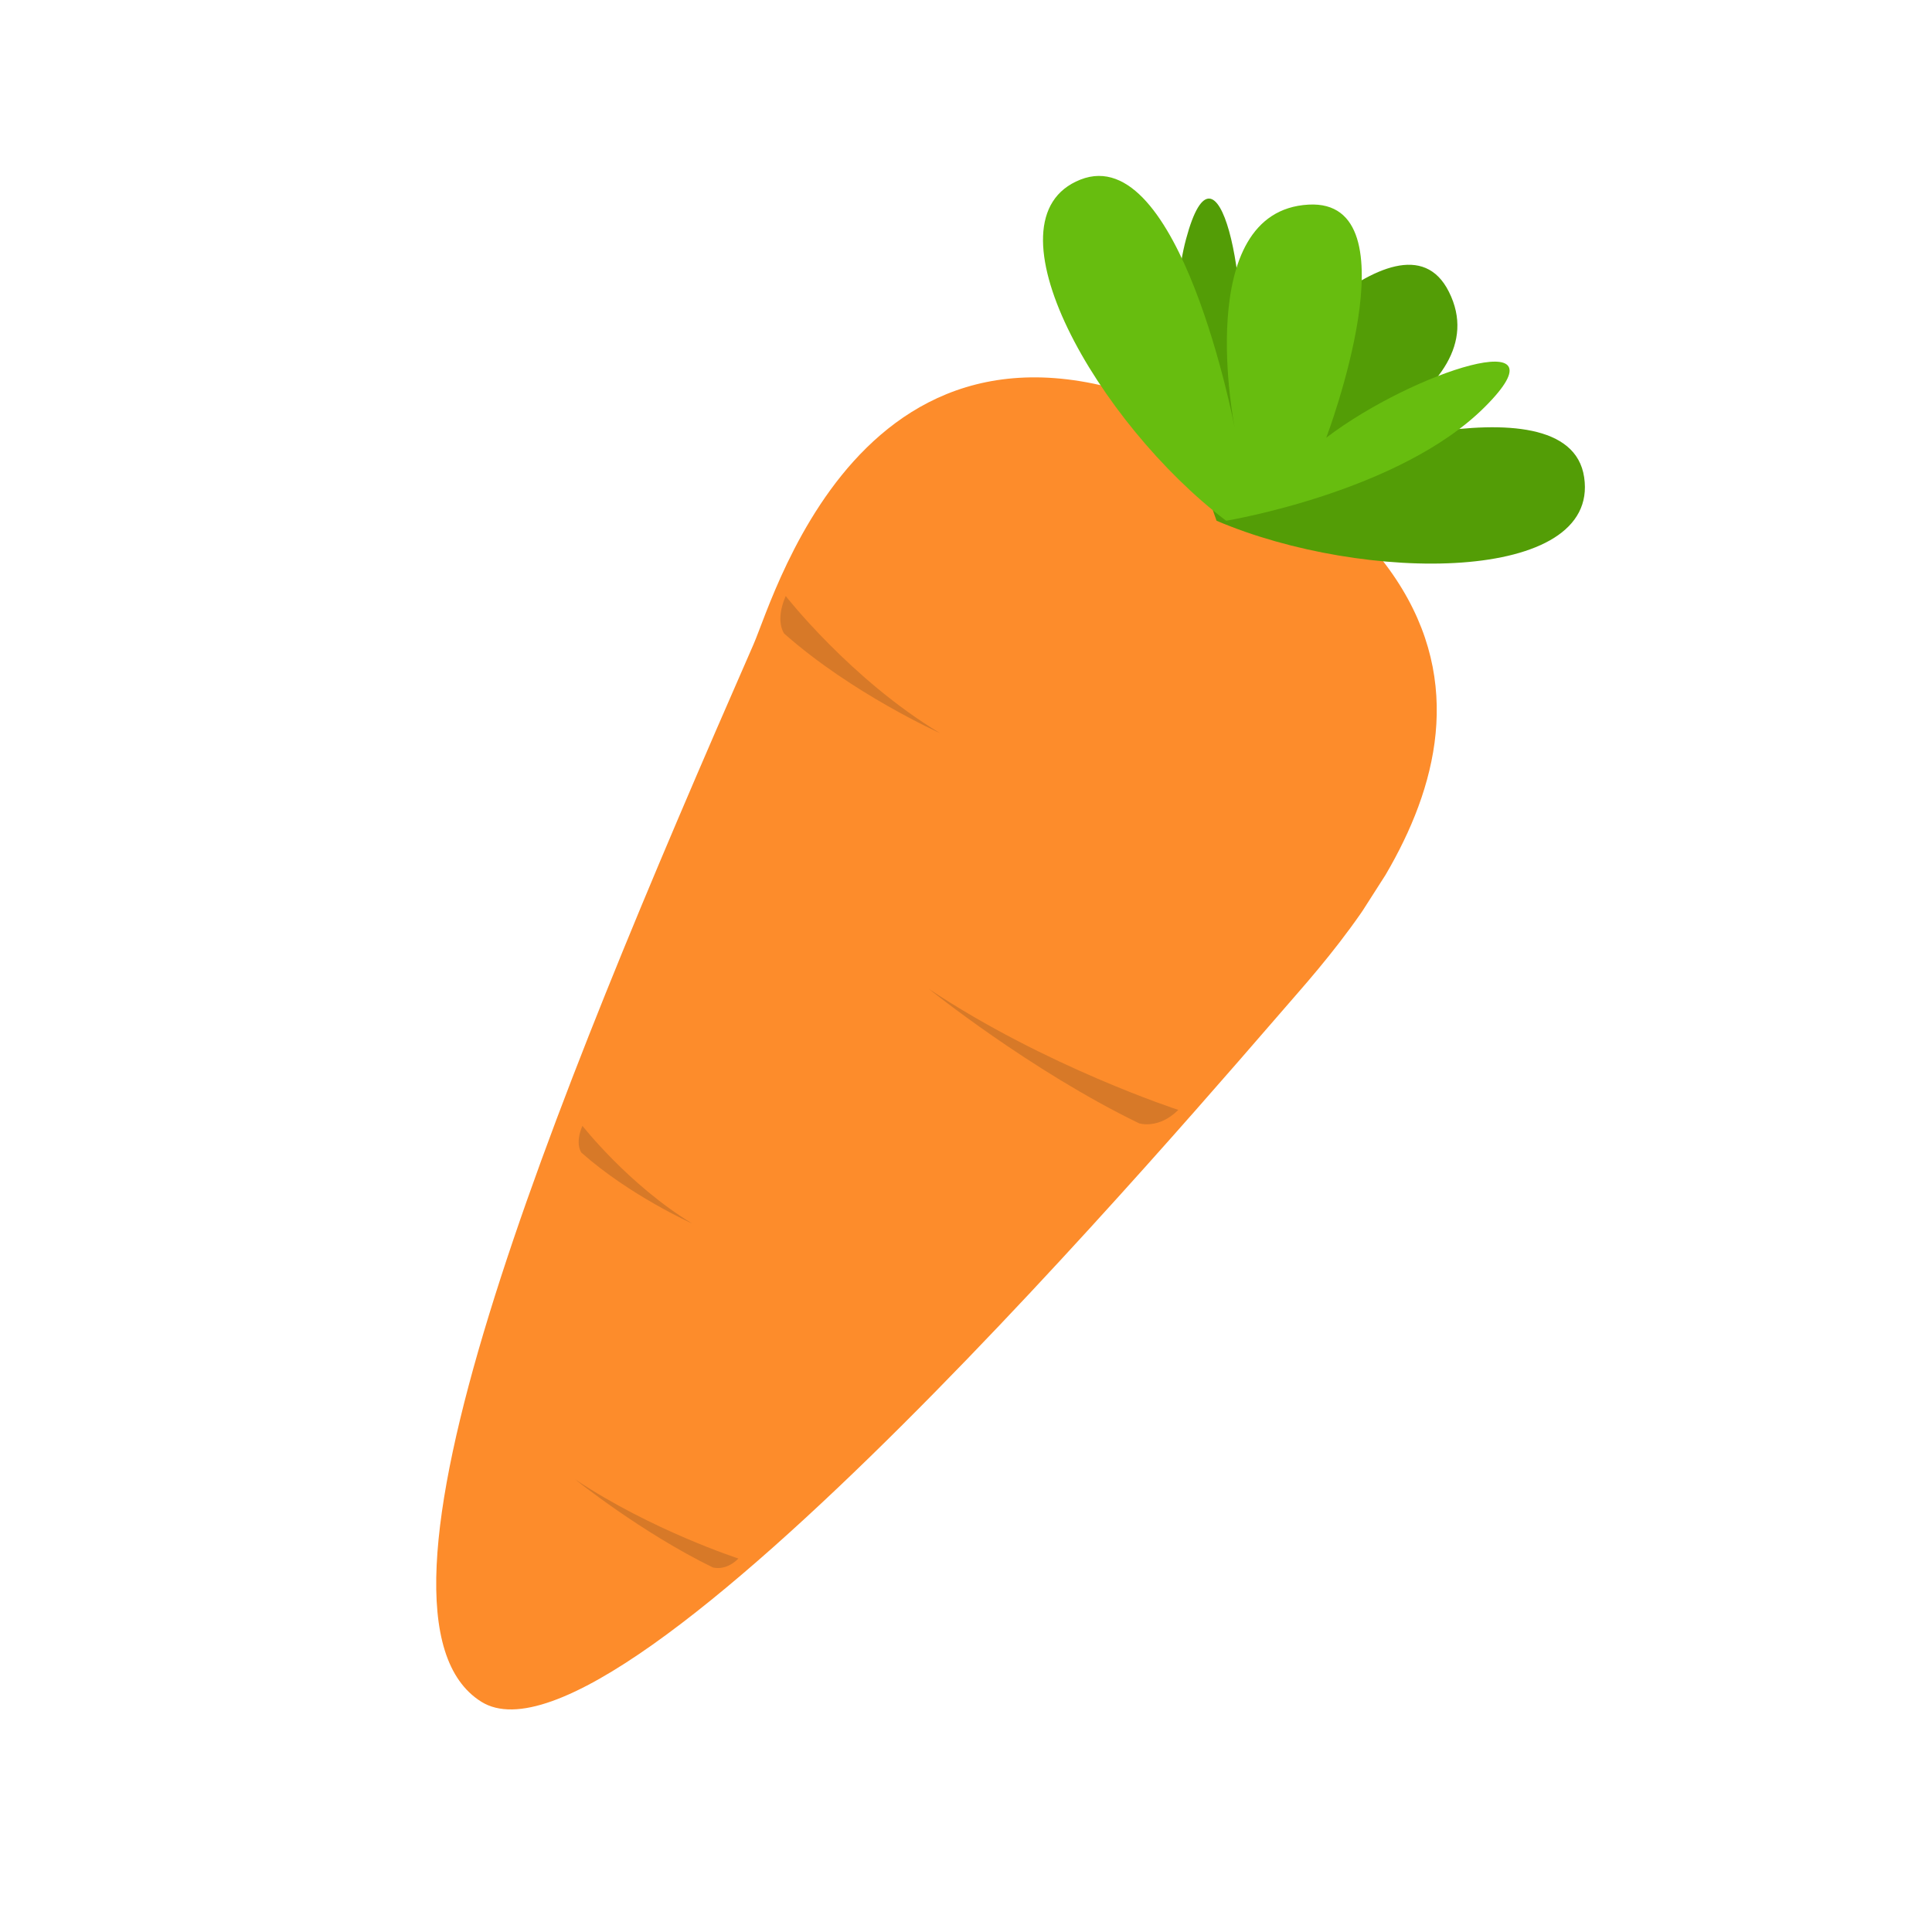 <svg xmlns="http://www.w3.org/2000/svg" xmlns:xlink="http://www.w3.org/1999/xlink" width="60" zoomAndPan="magnify" viewBox="0 0 45 45" height="60" preserveAspectRatio="xMidYMid meet" version="1.2"><defs><clipPath id="ed6aba8666"><path d="M 10 8 L 34 8 L 34 40 L 10 40 Z M 10 8 "/></clipPath><clipPath id="13d2a6be03"><path d="M 26.371 0.375 L 39.641 8.859 L 17.41 43.609 L 4.145 35.121 Z M 26.371 0.375 "/></clipPath><clipPath id="19fcf9beb1"><path d="M 26.371 0.375 L 39.641 8.859 L 17.41 43.609 L 4.145 35.121 Z M 26.371 0.375 "/></clipPath><clipPath id="94c7a797c7"><path d="M 26.371 0.375 L 39.641 8.859 L 17.41 43.609 L 4.145 35.121 Z M 26.371 0.375 "/></clipPath><clipPath id="7f3b953d6a"><path d="M 26.84 -0.355 L 40.105 8.133 L 17.414 43.605 L 4.145 35.117 Z M 26.84 -0.355 "/></clipPath><clipPath id="352d28356f"><path d="M 27 4 L 37 4 L 37 14 L 27 14 Z M 27 4 "/></clipPath><clipPath id="a3b88c86e4"><path d="M 26.371 0.375 L 39.641 8.859 L 17.41 43.609 L 4.145 35.121 Z M 26.371 0.375 "/></clipPath><clipPath id="cb34f95287"><path d="M 26.371 0.375 L 39.641 8.859 L 17.41 43.609 L 4.145 35.121 Z M 26.371 0.375 "/></clipPath><clipPath id="e27c7c2a11"><path d="M 26.371 0.375 L 39.641 8.859 L 17.41 43.609 L 4.145 35.121 Z M 26.371 0.375 "/></clipPath><clipPath id="8e43753b75"><path d="M 26.84 -0.355 L 40.105 8.133 L 17.414 43.605 L 4.145 35.117 Z M 26.84 -0.355 "/></clipPath><clipPath id="a68765d867"><path d="M 24 4 L 36 4 L 36 13 L 24 13 Z M 24 4 "/></clipPath><clipPath id="9690b97207"><path d="M 26.371 0.375 L 39.641 8.859 L 17.41 43.609 L 4.145 35.121 Z M 26.371 0.375 "/></clipPath><clipPath id="cafc731bf9"><path d="M 26.371 0.375 L 39.641 8.859 L 17.41 43.609 L 4.145 35.121 Z M 26.371 0.375 "/></clipPath><clipPath id="8d1fe63f39"><path d="M 26.371 0.375 L 39.641 8.859 L 17.41 43.609 L 4.145 35.121 Z M 26.371 0.375 "/></clipPath><clipPath id="eadf37fbfb"><path d="M 26.84 -0.355 L 40.105 8.133 L 17.414 43.605 L 4.145 35.117 Z M 26.84 -0.355 "/></clipPath><clipPath id="7b773d71b3"><path d="M 18 13 L 22 13 L 22 18 L 18 18 Z M 18 13 "/></clipPath><clipPath id="1360b983a9"><path d="M 26.371 0.375 L 39.641 8.859 L 17.41 43.609 L 4.145 35.121 Z M 26.371 0.375 "/></clipPath><clipPath id="e915476b1b"><path d="M 26.371 0.375 L 39.641 8.859 L 17.41 43.609 L 4.145 35.121 Z M 26.371 0.375 "/></clipPath><clipPath id="8ac01f383e"><path d="M 26.371 0.375 L 39.641 8.859 L 17.41 43.609 L 4.145 35.121 Z M 26.371 0.375 "/></clipPath><clipPath id="2fb5ce4473"><path d="M 26.84 -0.355 L 40.105 8.133 L 17.414 43.605 L 4.145 35.117 Z M 26.84 -0.355 "/></clipPath><clipPath id="695a33642b"><path d="M 13 26 L 17 26 L 17 29 L 13 29 Z M 13 26 "/></clipPath><clipPath id="0a1451c75d"><path d="M 26.371 0.375 L 39.641 8.859 L 17.41 43.609 L 4.145 35.121 Z M 26.371 0.375 "/></clipPath><clipPath id="659bf1505e"><path d="M 26.371 0.375 L 39.641 8.859 L 17.41 43.609 L 4.145 35.121 Z M 26.371 0.375 "/></clipPath><clipPath id="c0c08735cb"><path d="M 26.371 0.375 L 39.641 8.859 L 17.41 43.609 L 4.145 35.121 Z M 26.371 0.375 "/></clipPath><clipPath id="74b6623c2e"><path d="M 26.84 -0.355 L 40.105 8.133 L 17.414 43.605 L 4.145 35.117 Z M 26.84 -0.355 "/></clipPath><clipPath id="6fd7118039"><path d="M 21 23 L 28 23 L 28 27 L 21 27 Z M 21 23 "/></clipPath><clipPath id="475d778c9b"><path d="M 26.371 0.375 L 39.641 8.859 L 17.41 43.609 L 4.145 35.121 Z M 26.371 0.375 "/></clipPath><clipPath id="c7d910fd59"><path d="M 26.371 0.375 L 39.641 8.859 L 17.41 43.609 L 4.145 35.121 Z M 26.371 0.375 "/></clipPath><clipPath id="a71379f24c"><path d="M 26.371 0.375 L 39.641 8.859 L 17.41 43.609 L 4.145 35.121 Z M 26.371 0.375 "/></clipPath><clipPath id="6ea6bb904e"><path d="M 26.84 -0.355 L 40.105 8.133 L 17.414 43.605 L 4.145 35.117 Z M 26.84 -0.355 "/></clipPath><clipPath id="a809ad231b"><path d="M 13 34 L 18 34 L 18 37 L 13 37 Z M 13 34 "/></clipPath><clipPath id="62052d1715"><path d="M 26.371 0.375 L 39.641 8.859 L 17.41 43.609 L 4.145 35.121 Z M 26.371 0.375 "/></clipPath><clipPath id="802cee6d2a"><path d="M 26.371 0.375 L 39.641 8.859 L 17.41 43.609 L 4.145 35.121 Z M 26.371 0.375 "/></clipPath><clipPath id="4267c3306e"><path d="M 26.371 0.375 L 39.641 8.859 L 17.41 43.609 L 4.145 35.121 Z M 26.371 0.375 "/></clipPath><clipPath id="01d65c4746"><path d="M 26.84 -0.355 L 40.105 8.133 L 17.414 43.605 L 4.145 35.117 Z M 26.84 -0.355 "/></clipPath></defs><g id="6cb9bd9156"><g clip-rule="nonzero" clip-path="url(#ed6aba8666)"><g clip-rule="nonzero" clip-path="url(#13d2a6be03)"><g clip-rule="nonzero" clip-path="url(#19fcf9beb1)"><g clip-rule="nonzero" clip-path="url(#94c7a797c7)"><g clip-rule="nonzero" clip-path="url(#7f3b953d6a)"><path style=" stroke:none;fill-rule:evenodd;fill:#fd8c2b;fill-opacity:1;" d="M 17.551 15.008 C 12.809 25.836 7.977 37.617 11.211 39.637 C 14.445 41.66 27.785 25.93 30.234 23.121 C 32.684 20.312 36.809 14.734 28.594 10.16 C 20.379 5.586 18.07 13.828 17.551 15.008 Z M 17.551 15.008 "/></g></g></g></g></g><g clip-rule="nonzero" clip-path="url(#352d28356f)"><g clip-rule="nonzero" clip-path="url(#a3b88c86e4)"><g clip-rule="nonzero" clip-path="url(#cb34f95287)"><g clip-rule="nonzero" clip-path="url(#e27c7c2a11)"><g clip-rule="nonzero" clip-path="url(#8e43753b75)"><path style=" stroke:none;fill-rule:evenodd;fill:#539d06;fill-opacity:1;" d="M 28.336 12.129 C 28.336 12.129 26.898 8.289 27.625 5.57 C 28.352 2.852 29.168 6.609 28.848 9.141 C 28.848 9.141 32.609 4.527 33.746 6.793 C 34.977 9.234 30.113 10.875 30.113 10.875 C 30.113 10.875 36.535 8.645 36.898 11.117 C 37.266 13.594 31.781 13.598 28.336 12.129 Z M 28.336 12.129 "/></g></g></g></g></g><g clip-rule="nonzero" clip-path="url(#a68765d867)"><g clip-rule="nonzero" clip-path="url(#9690b97207)"><g clip-rule="nonzero" clip-path="url(#cafc731bf9)"><g clip-rule="nonzero" clip-path="url(#8d1fe63f39)"><g clip-rule="nonzero" clip-path="url(#eadf37fbfb)"><path style=" stroke:none;fill-rule:evenodd;fill:#67bd0f;fill-opacity:1;" d="M 28.559 12.129 C 28.559 12.129 32.598 11.465 34.586 9.477 C 36.578 7.488 32.918 8.652 30.891 10.195 C 30.891 10.195 33.004 4.625 30.477 4.766 C 27.75 4.918 28.758 9.961 28.758 9.961 C 28.758 9.961 27.484 3.266 25.164 4.184 C 22.844 5.102 25.57 9.863 28.559 12.129 Z M 28.559 12.129 "/></g></g></g></g></g><g clip-rule="nonzero" clip-path="url(#7b773d71b3)"><g clip-rule="nonzero" clip-path="url(#1360b983a9)"><g clip-rule="nonzero" clip-path="url(#e915476b1b)"><g clip-rule="nonzero" clip-path="url(#8ac01f383e)"><g clip-rule="nonzero" clip-path="url(#2fb5ce4473)"><path style=" stroke:none;fill-rule:evenodd;fill:#d77928;fill-opacity:1;" d="M 18.301 13.883 C 18.301 13.883 19.816 15.824 21.891 17.074 C 21.891 17.074 19.844 16.156 18.266 14.758 C 18.266 14.758 18.043 14.473 18.301 13.883 Z M 18.301 13.883 "/></g></g></g></g></g><g clip-rule="nonzero" clip-path="url(#695a33642b)"><g clip-rule="nonzero" clip-path="url(#0a1451c75d)"><g clip-rule="nonzero" clip-path="url(#659bf1505e)"><g clip-rule="nonzero" clip-path="url(#c0c08735cb)"><g clip-rule="nonzero" clip-path="url(#74b6623c2e)"><path style=" stroke:none;fill-rule:evenodd;fill:#d77928;fill-opacity:1;" d="M 13.566 26.223 C 13.566 26.223 14.648 27.605 16.125 28.5 C 16.125 28.5 14.664 27.844 13.543 26.848 C 13.543 26.848 13.383 26.645 13.566 26.223 Z M 13.566 26.223 "/></g></g></g></g></g><g clip-rule="nonzero" clip-path="url(#6fd7118039)"><g clip-rule="nonzero" clip-path="url(#475d778c9b)"><g clip-rule="nonzero" clip-path="url(#c7d910fd59)"><g clip-rule="nonzero" clip-path="url(#a71379f24c)"><g clip-rule="nonzero" clip-path="url(#6ea6bb904e)"><path style=" stroke:none;fill-rule:evenodd;fill:#d77928;fill-opacity:1;" d="M 27.445 25.852 C 27.445 25.852 24.359 24.848 21.637 23.035 C 21.637 23.035 23.988 24.93 26.531 26.164 C 26.531 26.164 26.984 26.312 27.445 25.852 Z M 27.445 25.852 "/></g></g></g></g></g><g clip-rule="nonzero" clip-path="url(#a809ad231b)"><g clip-rule="nonzero" clip-path="url(#62052d1715)"><g clip-rule="nonzero" clip-path="url(#802cee6d2a)"><g clip-rule="nonzero" clip-path="url(#4267c3306e)"><g clip-rule="nonzero" clip-path="url(#01d65c4746)"><path style=" stroke:none;fill-rule:evenodd;fill:#d77928;fill-opacity:1;" d="M 17.199 36.301 C 17.199 36.301 15.176 35.645 13.395 34.457 C 13.395 34.457 14.934 35.695 16.602 36.508 C 16.602 36.508 16.898 36.605 17.199 36.301 Z M 17.199 36.301 "/></g></g></g></g></g></g></svg>